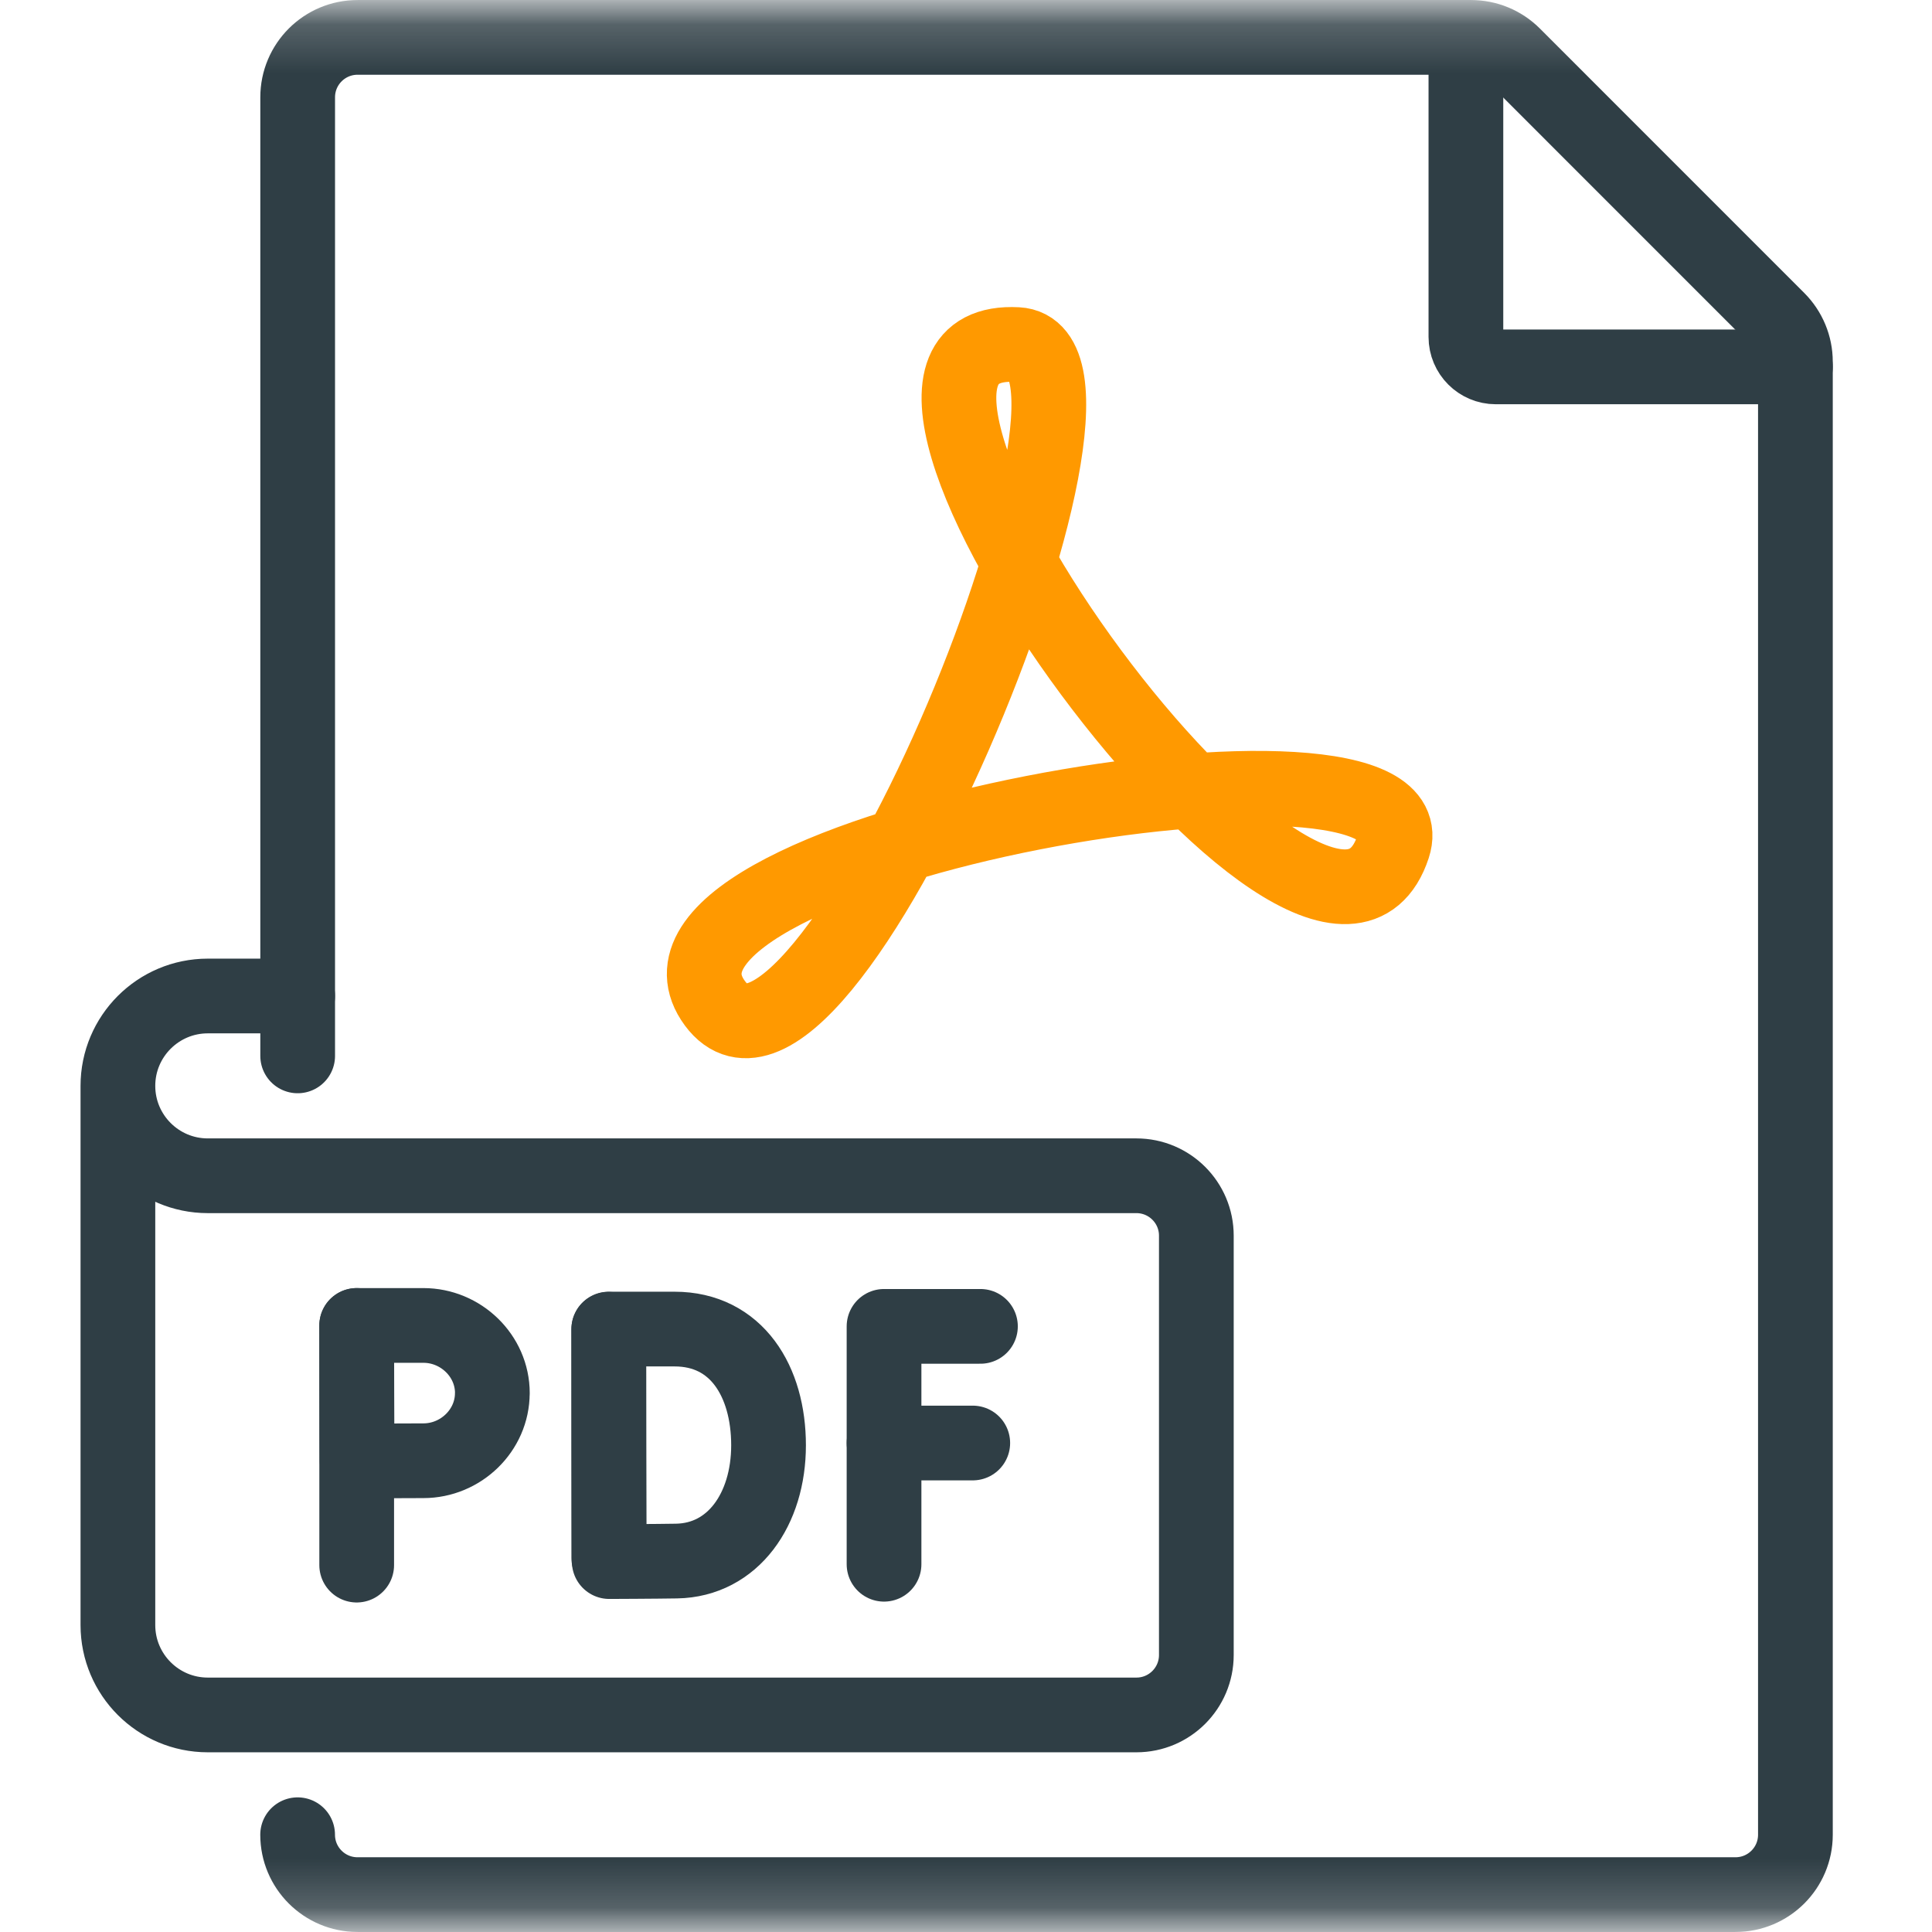 <svg width="40" height="40" viewBox="0 0 40 40" fill="none" xmlns="http://www.w3.org/2000/svg">
<mask id="mask0_992_1950" style="mask-type:luminance" maskUnits="userSpaceOnUse" x="0" y="0" width="40" height="40">
<path d="M39.613 0.193H0V39.807H39.613V0.193Z" fill="white"/>
</mask>
<g mask="url(#mask0_992_1950)">
<path d="M6.162 37.986C6.162 38.671 6.718 39.226 7.402 39.226H35.931C36.617 39.226 37.172 38.671 37.172 37.986V7.489C37.172 7.161 37.041 6.845 36.808 6.612L31.334 1.137C31.101 0.904 30.786 0.774 30.456 0.774H7.403C6.718 0.774 6.163 1.329 6.163 2.014V21.861" stroke="#2F3E45" stroke-width="1.547" stroke-linecap="round" stroke-linejoin="round"/>
<path d="M30.35 0.774V6.976C30.35 7.318 30.627 7.596 30.97 7.596H37.172" stroke="#2F3E45" stroke-width="1.547" stroke-linecap="round" stroke-linejoin="round"/>
<path d="M20.299 27.461H18.303V32.386" stroke="#2F3E45" stroke-width="1.547" stroke-linecap="round" stroke-linejoin="round"/>
<path d="M18.303 29.876H20.14" stroke="#2F3E45" stroke-width="1.547" stroke-linecap="round" stroke-linejoin="round"/>
<path d="M12.604 27.521V32.253" stroke="#2F3E45" stroke-width="1.547" stroke-linecap="round" stroke-linejoin="round"/>
<path d="M15.912 29.923C15.912 31.25 15.175 32.3 14.007 32.32C13.618 32.327 12.614 32.331 12.614 32.331C12.614 32.331 12.607 30.587 12.607 29.919C12.607 29.369 12.604 27.517 12.604 27.517H13.967C15.249 27.517 15.912 28.597 15.912 29.924V29.923Z" stroke="#2F3E45" stroke-width="1.547" stroke-linecap="round" stroke-linejoin="round"/>
<path d="M7.385 27.442V32.404" stroke="#2F3E45" stroke-width="1.547" stroke-linecap="round" stroke-linejoin="round"/>
<path d="M10.193 28.843C10.193 29.616 9.539 30.243 8.766 30.243C8.382 30.243 7.394 30.249 7.394 30.249C7.394 30.249 7.388 29.233 7.388 28.843C7.388 28.522 7.385 27.442 7.385 27.442H8.767C9.54 27.442 10.194 28.069 10.194 28.843H10.193Z" stroke="#2F3E45" stroke-width="1.547" stroke-linecap="round" stroke-linejoin="round"/>
<path d="M14.751 20.699C12.699 17.53 29.803 14.599 28.845 17.525C27.371 22.022 16.227 6.873 21.061 7.134C23.858 7.285 16.905 24.024 14.751 20.699Z" stroke="#FF9900" stroke-width="1.547" stroke-linecap="round" stroke-linejoin="round"/>
<path d="M2.441 22.481V33.645C2.441 34.672 3.275 35.506 4.302 35.506H23.528C24.214 35.506 24.769 34.95 24.769 34.265V25.583C24.769 24.898 24.213 24.343 23.528 24.343H4.302C3.275 24.343 2.441 23.509 2.441 22.482C2.441 21.455 3.275 20.621 4.302 20.621H6.163" stroke="#2F3E45" stroke-width="1.547" stroke-linecap="round" stroke-linejoin="round"/>
</g>
</svg>
